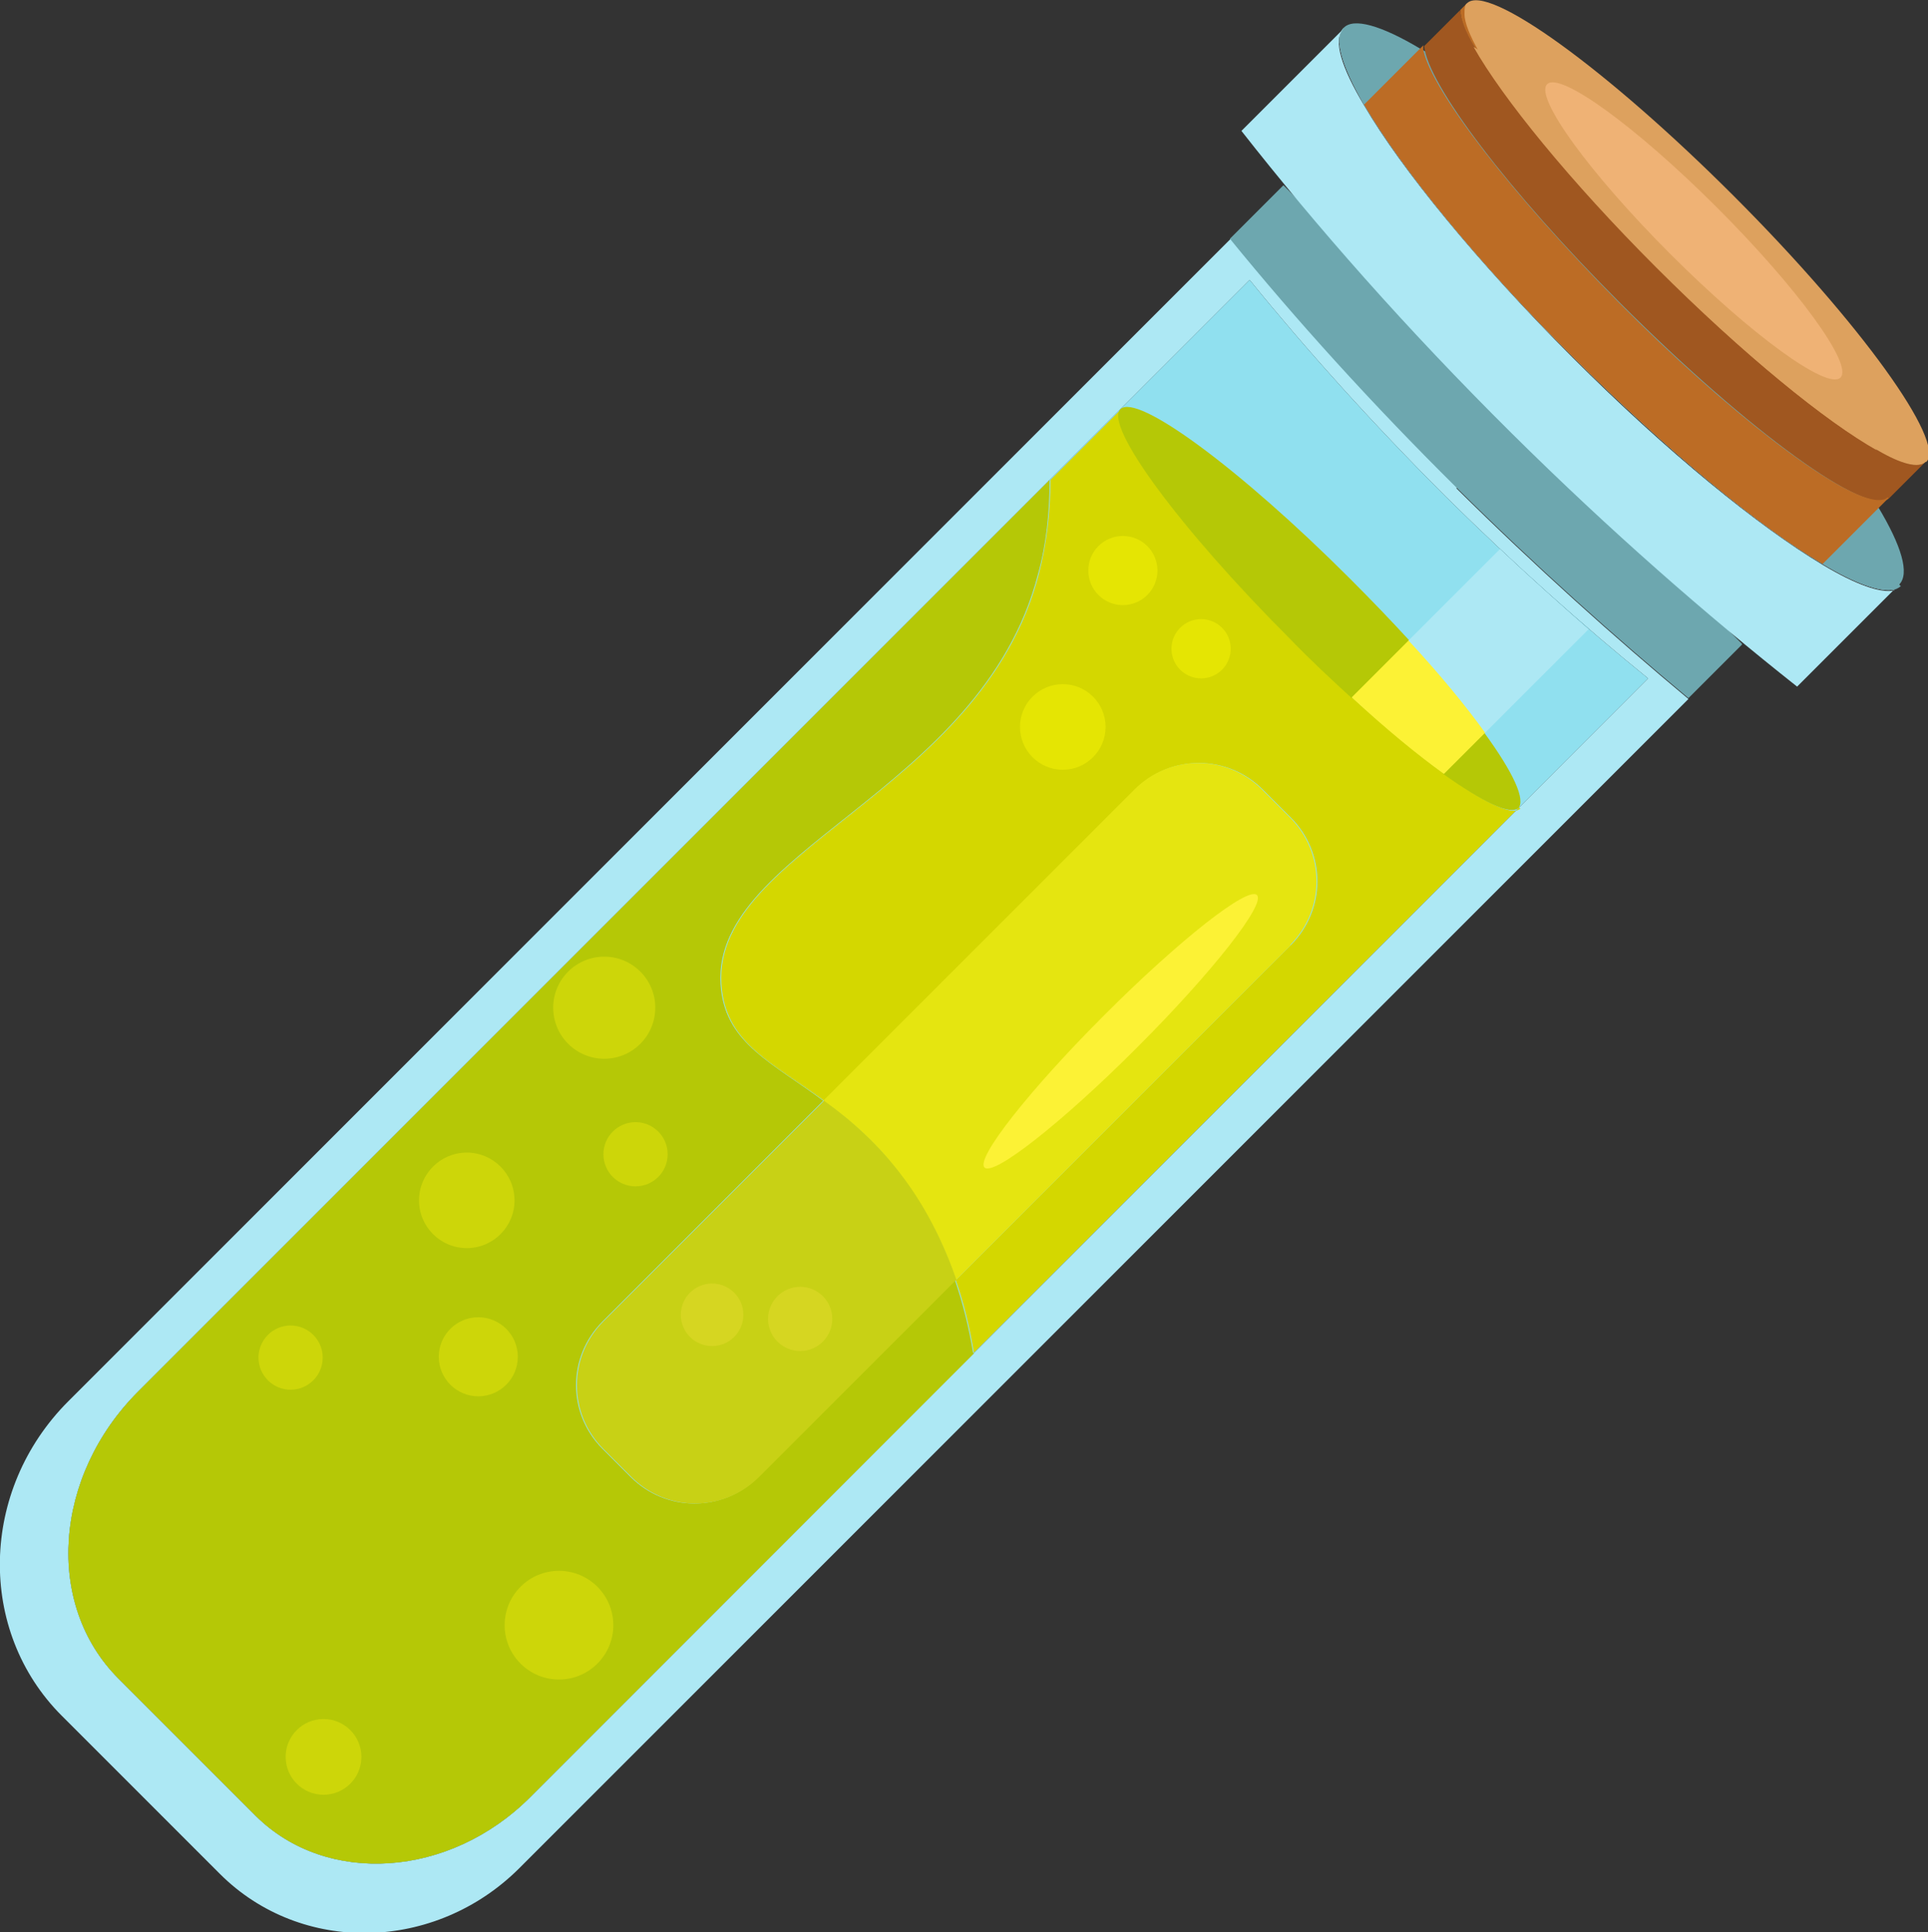 <?xml version="1.0" encoding="UTF-8"?>
<svg id="_Шар_2" data-name="Шар 2" xmlns="http://www.w3.org/2000/svg" viewBox="0 0 23.42 23.47">
  <rect x="0" y="0" width="23.42" height="23.47" fill="#333333" stroke="none"/>
  <g id="Tränke">
    <path d="M17.7,5.92c-1.04-1.03-1.96-2.05-2.75-3.02L.83,17.02c-1.08,1.08-1.11,2.79-.08,3.82l1.92,1.92c.99,.99,2.62,.95,3.64-.07l14.2-14.2c-.9-.75-1.85-1.6-2.82-2.56ZM6.44,21.83c-.98,.98-2.47,1.08-3.33,.23l-1.67-1.67c-.9-.9-.79-2.46,.24-3.49L15.18,3.4c.69,.85,1.48,1.73,2.38,2.63,.84,.83,1.67,1.57,2.46,2.21L6.44,21.83Z" fill="#ade8f4"/>
    <path d="M20.02,8.24L6.44,21.83c-.98,.98-2.47,1.08-3.33,.23l-1.67-1.67c-.9-.9-.79-2.46,.24-3.49L15.18,3.4c.69,.85,1.48,1.73,2.38,2.63,.84,.83,1.67,1.57,2.46,2.21Z" fill="#90e0ef"/>
    <path d="M18.45,9.81l-6.62,6.62c-.05-.3-.12-.6-.22-.88l4.07-4.07c.43-.43,.43-1.12,0-1.55l-.34-.34c-.43-.43-1.12-.43-1.55,0l-3.78,3.78c-.63-.46-1.16-.69-1.24-1.34-.21-1.69,3.16-2.38,3.85-5.06,.09-.35,.14-.74,.14-1.14l.86-.86c-.2,.2,.72,1.45,2.06,2.79s2.59,2.26,2.79,2.06Z" fill="#d4d700"/>
    <path d="M23.07,7.1l-.06,.06c-.16,.04-.47-.07-.87-.31-.77-.45-1.88-1.37-3.04-2.52s-2.08-2.29-2.53-3.06c-.27-.47-.37-.8-.25-.93l6.75,6.75Z" fill="#ade8f4"/>
    <path d="M21.16,7.83l-.65,.65c-.9-.75-1.85-1.6-2.82-2.56-1.04-1.03-1.96-2.05-2.75-3.02l.65-.65,5.57,5.57Z" fill="#6da7af"/>
    <path d="M23.09,7.12s-.05,.04-.08,.04c-.16,.04-.47-.07-.87-.31-.77-.45-1.88-1.37-3.04-2.52s-2.08-2.29-2.53-3.06c-.27-.47-.37-.8-.25-.93s.46-.03,.93,.25c.01,0,.03,.02,.04,.02,.37,.22,.82,.55,1.31,.95h0s.01,.01,.02,.02h0c.52,.44,1.1,.96,1.68,1.54s1.09,1.14,1.52,1.66h0c.4,.48,.72,.93,.94,1.29,.02,.03,.04,.05,.05,.08,.29,.48,.39,.82,.26,.95Z" fill="#6da7af"/>
    <path d="M23.39,5.61l-.44,.44c-.25,.25-1.71-.81-3.26-2.36-1.37-1.37-2.35-2.67-2.39-3.13l.44-.44c0,.11,.07,.26,.17,.45,.35,.62,1.17,1.63,2.22,2.68s2.06,1.87,2.68,2.22c.3,.17,.5,.22,.58,.14Z" fill="#a05720"/>
    <path d="M23.39,5.61c-.08,.08-.29,.03-.58-.14-.62-.35-1.63-1.17-2.68-2.22s-1.87-2.06-2.22-2.68c-.11-.19-.17-.34-.17-.45l.08-.08,5.57,5.57Z" fill="#bc6c25"/>
    <path d="M22.94,6.05l-.8,.8c-.77-.45-1.88-1.37-3.04-2.52s-2.08-2.29-2.53-3.06l.72-.72s0,.04,0,.06c.11,.5,1.07,1.75,2.38,3.07s2.62,2.32,3.1,2.39c.08,.01,.13,0,.16-.03Z" fill="#bc6c25"/>
    <path d="M23.39,5.61c-.08,.08-.29,.03-.58-.14-.62-.34-1.61-1.15-2.65-2.19s-1.86-2.04-2.2-2.66c-.1-.18-.17-.34-.17-.45,0-.06,0-.11,.03-.13,.25-.25,1.7,.8,3.24,2.34s2.58,2.99,2.34,3.23Z" fill="#dda15e"/>
    <path d="M22.8,5.47c-.62-.35-1.63-1.17-2.68-2.22s-1.87-2.06-2.22-2.68c.24,.14,.54,.34,.88,.61,.39,.3,.83,.69,1.29,1.12,.17,.16,.33,.32,.5,.49s.33,.34,.49,.5c.44,.46,.81,.9,1.12,1.29,.27,.34,.47,.64,.61,.88Z" fill="#dda15e"/>
    <ellipse cx="20.57" cy="2.8" rx=".4" ry="2.52" transform="translate(4.05 15.37) rotate(-45)" fill="#efb275"/>
    <path d="M16.4,7.03c.26,.26,.5,.51,.72,.75l-.7,.7c-.24-.22-.5-.46-.75-.72-1.34-1.34-2.26-2.59-2.06-2.79s1.45,.72,2.79,2.06Z" fill="#b5c806"/>
    <path d="M18.45,9.81c-.1,.1-.44-.07-.92-.41l.5-.5c.35,.48,.51,.82,.41,.92Z" fill="#b5c806"/>
    <path d="M11.83,16.44l-5.39,5.39c-.98,.98-2.47,1.08-3.33,.23l-1.67-1.67c-.9-.9-.79-2.46,.24-3.49L12.75,5.83c0,.39-.04,.78-.14,1.14-.69,2.68-4.06,3.37-3.85,5.06,.08,.65,.62,.88,1.24,1.34l-2.68,2.68c-.43,.43-.43,1.12,0,1.55l.34,.34c.43,.43,1.12,.43,1.55,0l2.39-2.39c.1,.29,.17,.58,.22,.88Z" fill="#b5c806"/>
    <path d="M15.68,11.48l-4.07,4.07c-.14-.43-.35-.84-.62-1.21-.32-.45-.67-.74-.99-.97l3.78-3.78c.43-.43,1.12-.43,1.55,0l.34,.34c.43,.43,.43,1.12,0,1.55Z" fill="#e5e510"/>
    <path d="M11.61,15.55l-2.39,2.39c-.43,.43-1.12,.43-1.55,0l-.34-.34c-.43-.43-.43-1.12,0-1.55l2.68-2.68c.32,.23,.67,.53,.99,.97,.27,.37,.47,.78,.62,1.21Z" fill="#c8d115"/>
    <ellipse cx="13.61" cy="12.53" rx="2.34" ry=".28" transform="translate(-4.87 13.29) rotate(-45)" fill="#fcf235"/>
    <path d="M18.04,8.9l-.5,.5c-.32-.23-.71-.55-1.12-.93l.7-.7c.37,.41,.69,.79,.93,1.12Z" fill="#fcf235"/>
    <path d="M19.3,7.64l-1.26,1.26c-.23-.32-.55-.71-.93-1.12l1.11-1.11c.36,.34,.72,.66,1.07,.97Z" fill="#ade8f4"/>
    <path d="M23.01,7.16l-1.18,1.18c-1.1-.87-2.27-1.89-3.47-3.08-1.28-1.27-2.37-2.51-3.28-3.67l1.24-1.24c-.13,.13-.03,.46,.25,.93,.45,.77,1.37,1.9,2.53,3.06s2.27,2.06,3.04,2.52c.4,.24,.71,.35,.87,.31Z" fill="#ade8f4"/>
    <g>
      <circle cx="7.34" cy="12.24" r=".62" fill="#cdd609"/>
      <circle cx="5.67" cy="14.58" r=".58" fill="#cdd609"/>
      <circle cx="7.72" cy="14.02" r=".39" fill="#cdd609"/>
      <circle cx="3.53" cy="16.49" r=".39" fill="#cdd609"/>
      <circle cx="5.81" cy="16.48" r=".48" fill="#cdd609"/>
      <circle cx="3.93" cy="21.34" r=".46" fill="#cdd609"/>
      <circle cx="6.79" cy="19.74" r=".66" fill="#cdd609"/>
    </g>
    <g>
      <circle cx="12.91" cy="8.83" r=".52" fill="#e5e503"/>
      <circle cx="14.59" cy="7.88" r=".36" fill="#e5e503"/>
      <circle cx="13.64" cy="6.93" r=".42" fill="#e5e503"/>
    </g>
    <g>
      <circle cx="9.72" cy="16.02" r=".39" fill="#d6d621"/>
      <circle cx="8.65" cy="15.97" r=".38" fill="#d6d621"/>
    </g>
  </g>
</svg>